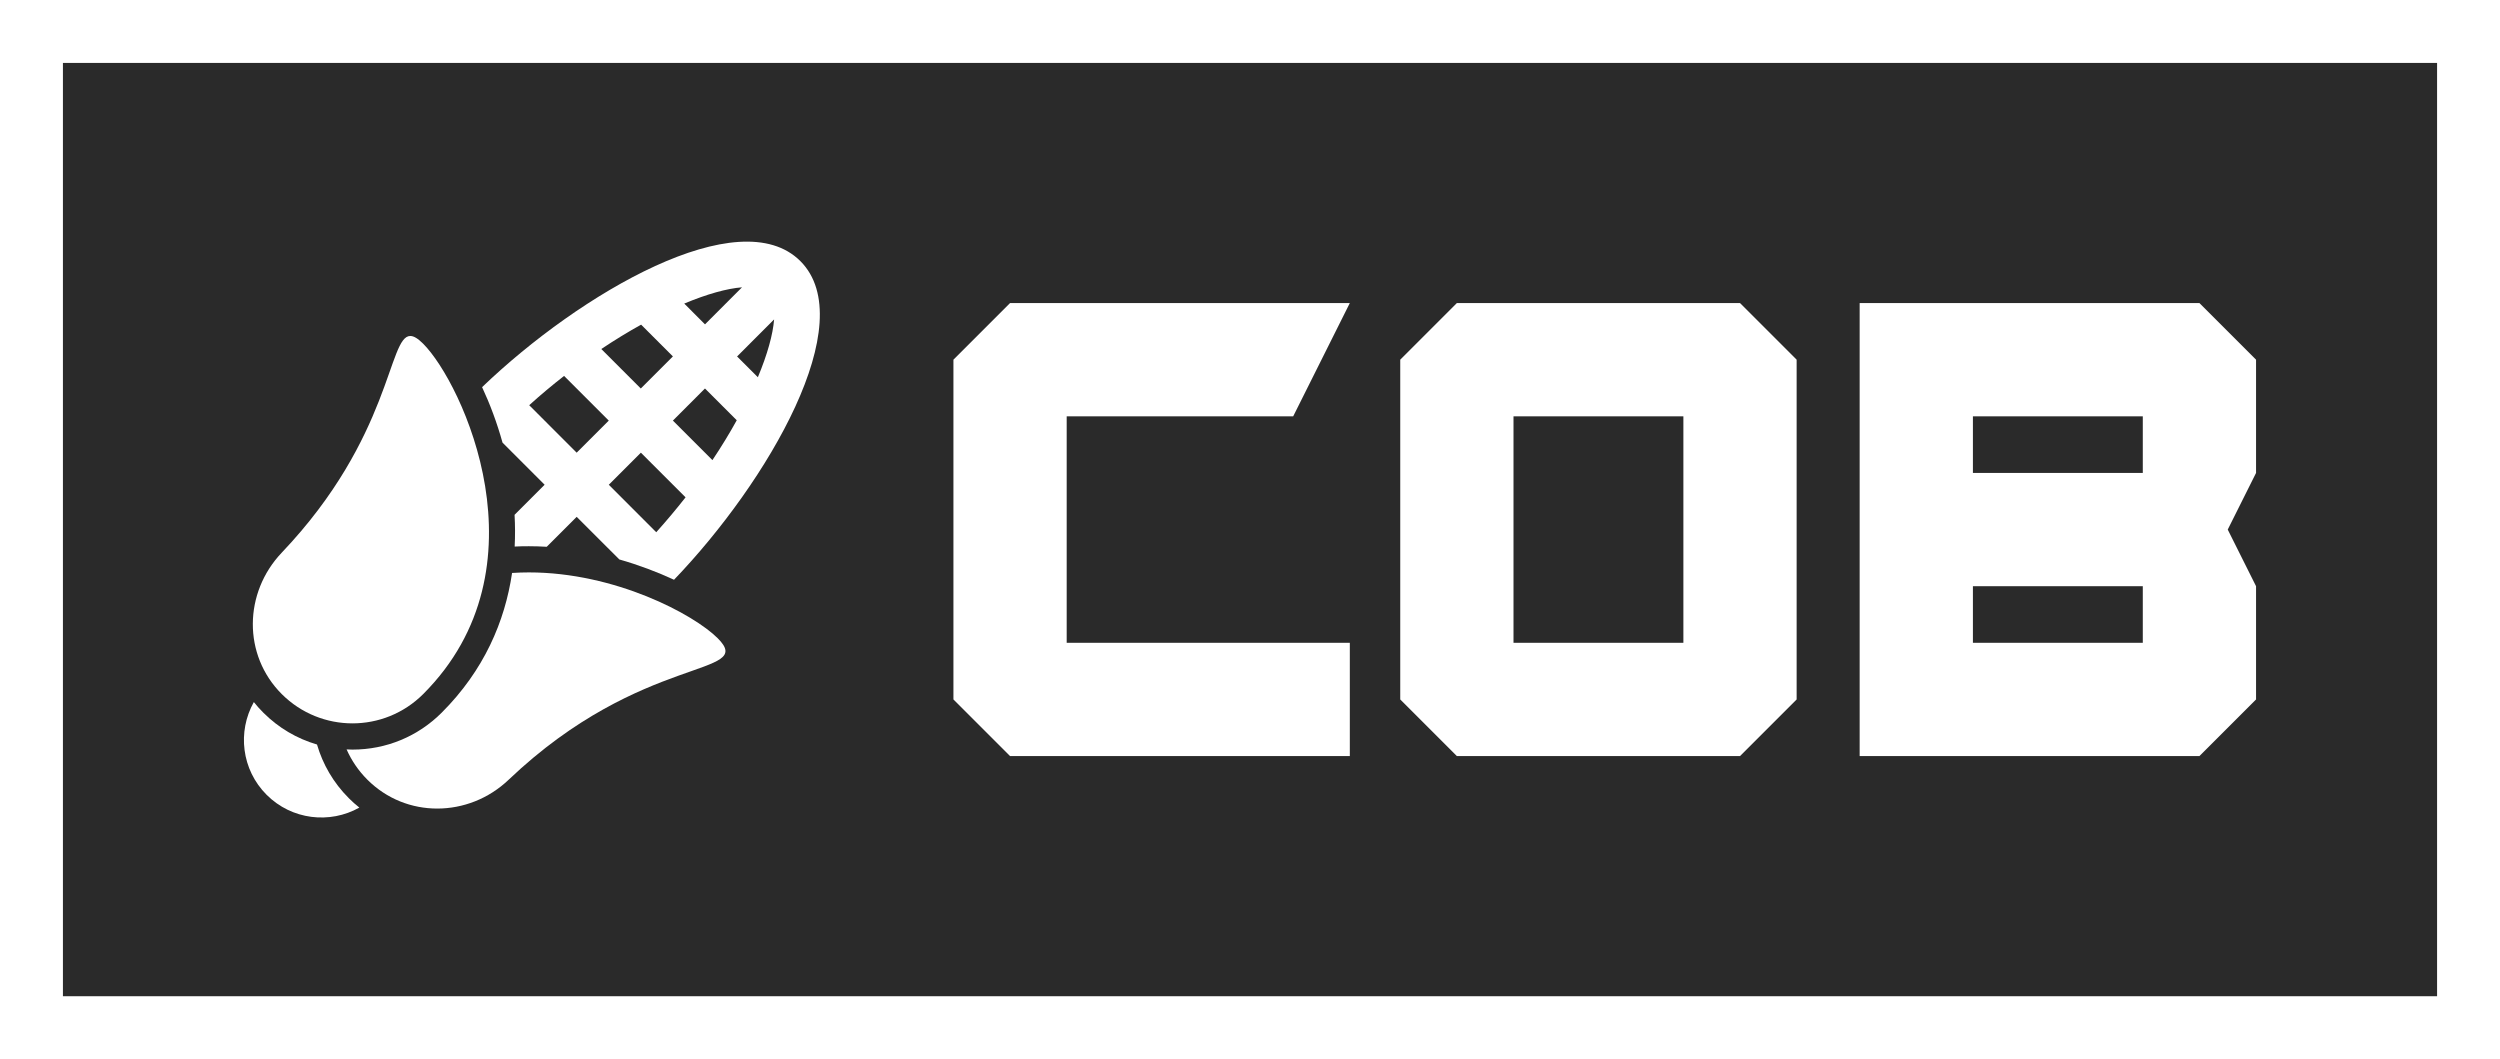 <?xml version="1.0" encoding="utf-8"?>
<!-- Generator: Adobe Illustrator 16.0.0, SVG Export Plug-In . SVG Version: 6.00 Build 0)  -->
<!DOCTYPE svg PUBLIC "-//W3C//DTD SVG 1.1//EN" "http://www.w3.org/Graphics/SVG/1.1/DTD/svg11.dtd">
<svg version="1.1" id="Capa_1" xmlns="http://www.w3.org/2000/svg" xmlns:xlink="http://www.w3.org/1999/xlink" x="0px" y="0px"
	 width="198.667px" height="84.167px" viewBox="-9.458 -13.333 198.667 84.167"
	 enable-background="new -9.458 -13.333 198.667 84.167" xml:space="preserve">
<rect x="-9.458" y="-13.333" width="198.667" height="84.167" fill="#808080" stroke="none"/>
<g>
	
		<rect x="-6.958" y="-10.833" fill="#2A2A2A" stroke="#FFFFFF" stroke-width="5" stroke-miterlimit="10" width="193.667" height="79.167"/>
</g>
<g>
	<path fill="#FFFFFF" d="M15.733,45.831c-1.598-0.466-3.062-1.325-4.271-2.537c-0.27-0.268-0.519-0.547-0.748-0.836
		c-1.319,2.351-0.982,5.373,1.016,7.37c1.997,1.997,5.023,2.334,7.369,1.016c-0.29-0.229-0.57-0.479-0.836-0.746
		C17.03,48.866,16.189,47.395,15.733,45.831z"/>
	<path fill="#FFFFFF" d="M33.821,25.188l-2.388,2.39c0.046,0.833,0.051,1.676,0.008,2.522c0.374-0.021,0.75-0.026,1.13-0.026
		c0.478,0,0.949,0.017,1.419,0.044l2.38-2.379l3.388,3.386c1.575,0.448,3.042,1.01,4.347,1.614
		c7.479-7.788,14.882-20.479,10.04-25.322C49.309,2.58,36.64,9.959,28.852,17.432c0.618,1.321,1.18,2.812,1.624,4.41L33.821,25.188z
		 M42.692,28.962l-3.771-3.773l2.549-2.549l3.551,3.549C44.292,27.117,43.518,28.044,42.692,28.962z M47.156,23.23l-3.141-3.14
		l2.549-2.551l2.525,2.525C48.523,21.092,47.876,22.153,47.156,23.23z M52.058,12.05c-0.095,1.198-0.532,2.778-1.291,4.594
		l-1.652-1.65L52.058,12.05z M49.507,9.499l-2.941,2.943l-1.649-1.651C46.729,10.032,48.309,9.594,49.507,9.499z M41.49,12.466
		l2.525,2.525l-2.55,2.549l-3.14-3.139C39.405,13.68,40.465,13.034,41.49,12.466z M35.368,16.54l3.551,3.551l-2.551,2.549
		l-3.772-3.773C33.512,18.039,34.44,17.264,35.368,16.54z"/>
	<path fill="#FFFFFF" d="M32.571,32.154c-0.441,0-0.889,0.015-1.336,0.044c-0.571,3.864-2.231,7.739-5.59,11.099
		c-1.894,1.896-4.413,2.938-7.092,2.938c-0.157,0-0.313-0.004-0.468-0.015c0.386,0.871,0.935,1.688,1.647,2.401
		c1.542,1.543,3.541,2.3,5.552,2.3c2.038,0,4.09-0.772,5.688-2.3c10.634-10.114,19.707-8.135,16.602-11.237
		C45.674,35.486,39.429,32.154,32.571,32.154z"/>
	<path fill="#FFFFFF" d="M18.551,44.151c2.034,0,4.066-0.775,5.62-2.327c10.027-10.028,3.104-24.737,0-27.841
		c-0.421-0.421-0.748-0.617-1.024-0.617c-1.766,0-1.471,8.023-10.215,17.218c-3.025,3.182-3.105,8.137,0,11.239
		C14.484,43.374,16.518,44.151,18.551,44.151z"/>
	<path fill="#FFFFFF" d="M70.808,46.75l-4.5-4.5v-27l4.5-4.5h27l-4.5,9h-18v18h22.5v9H70.808z"/>
	<path fill="#FFFFFF" d="M106.315,46.75l-4.5-4.5v-27l4.5-4.5h22.5l4.5,4.5v27l-4.5,4.5H106.315z M124.315,37.75v-18h-13.5v18
		H124.315z"/>
	<path fill="#FFFFFF" d="M138.323,46.75v-36h27l4.5,4.5v9l-2.25,4.5l2.25,4.5v9l-4.5,4.5H138.323z M160.823,24.25v-4.5h-13.5v4.5
		H160.823z M160.823,37.75v-4.5h-13.5v4.5H160.823z"/>
</g>
</svg>
